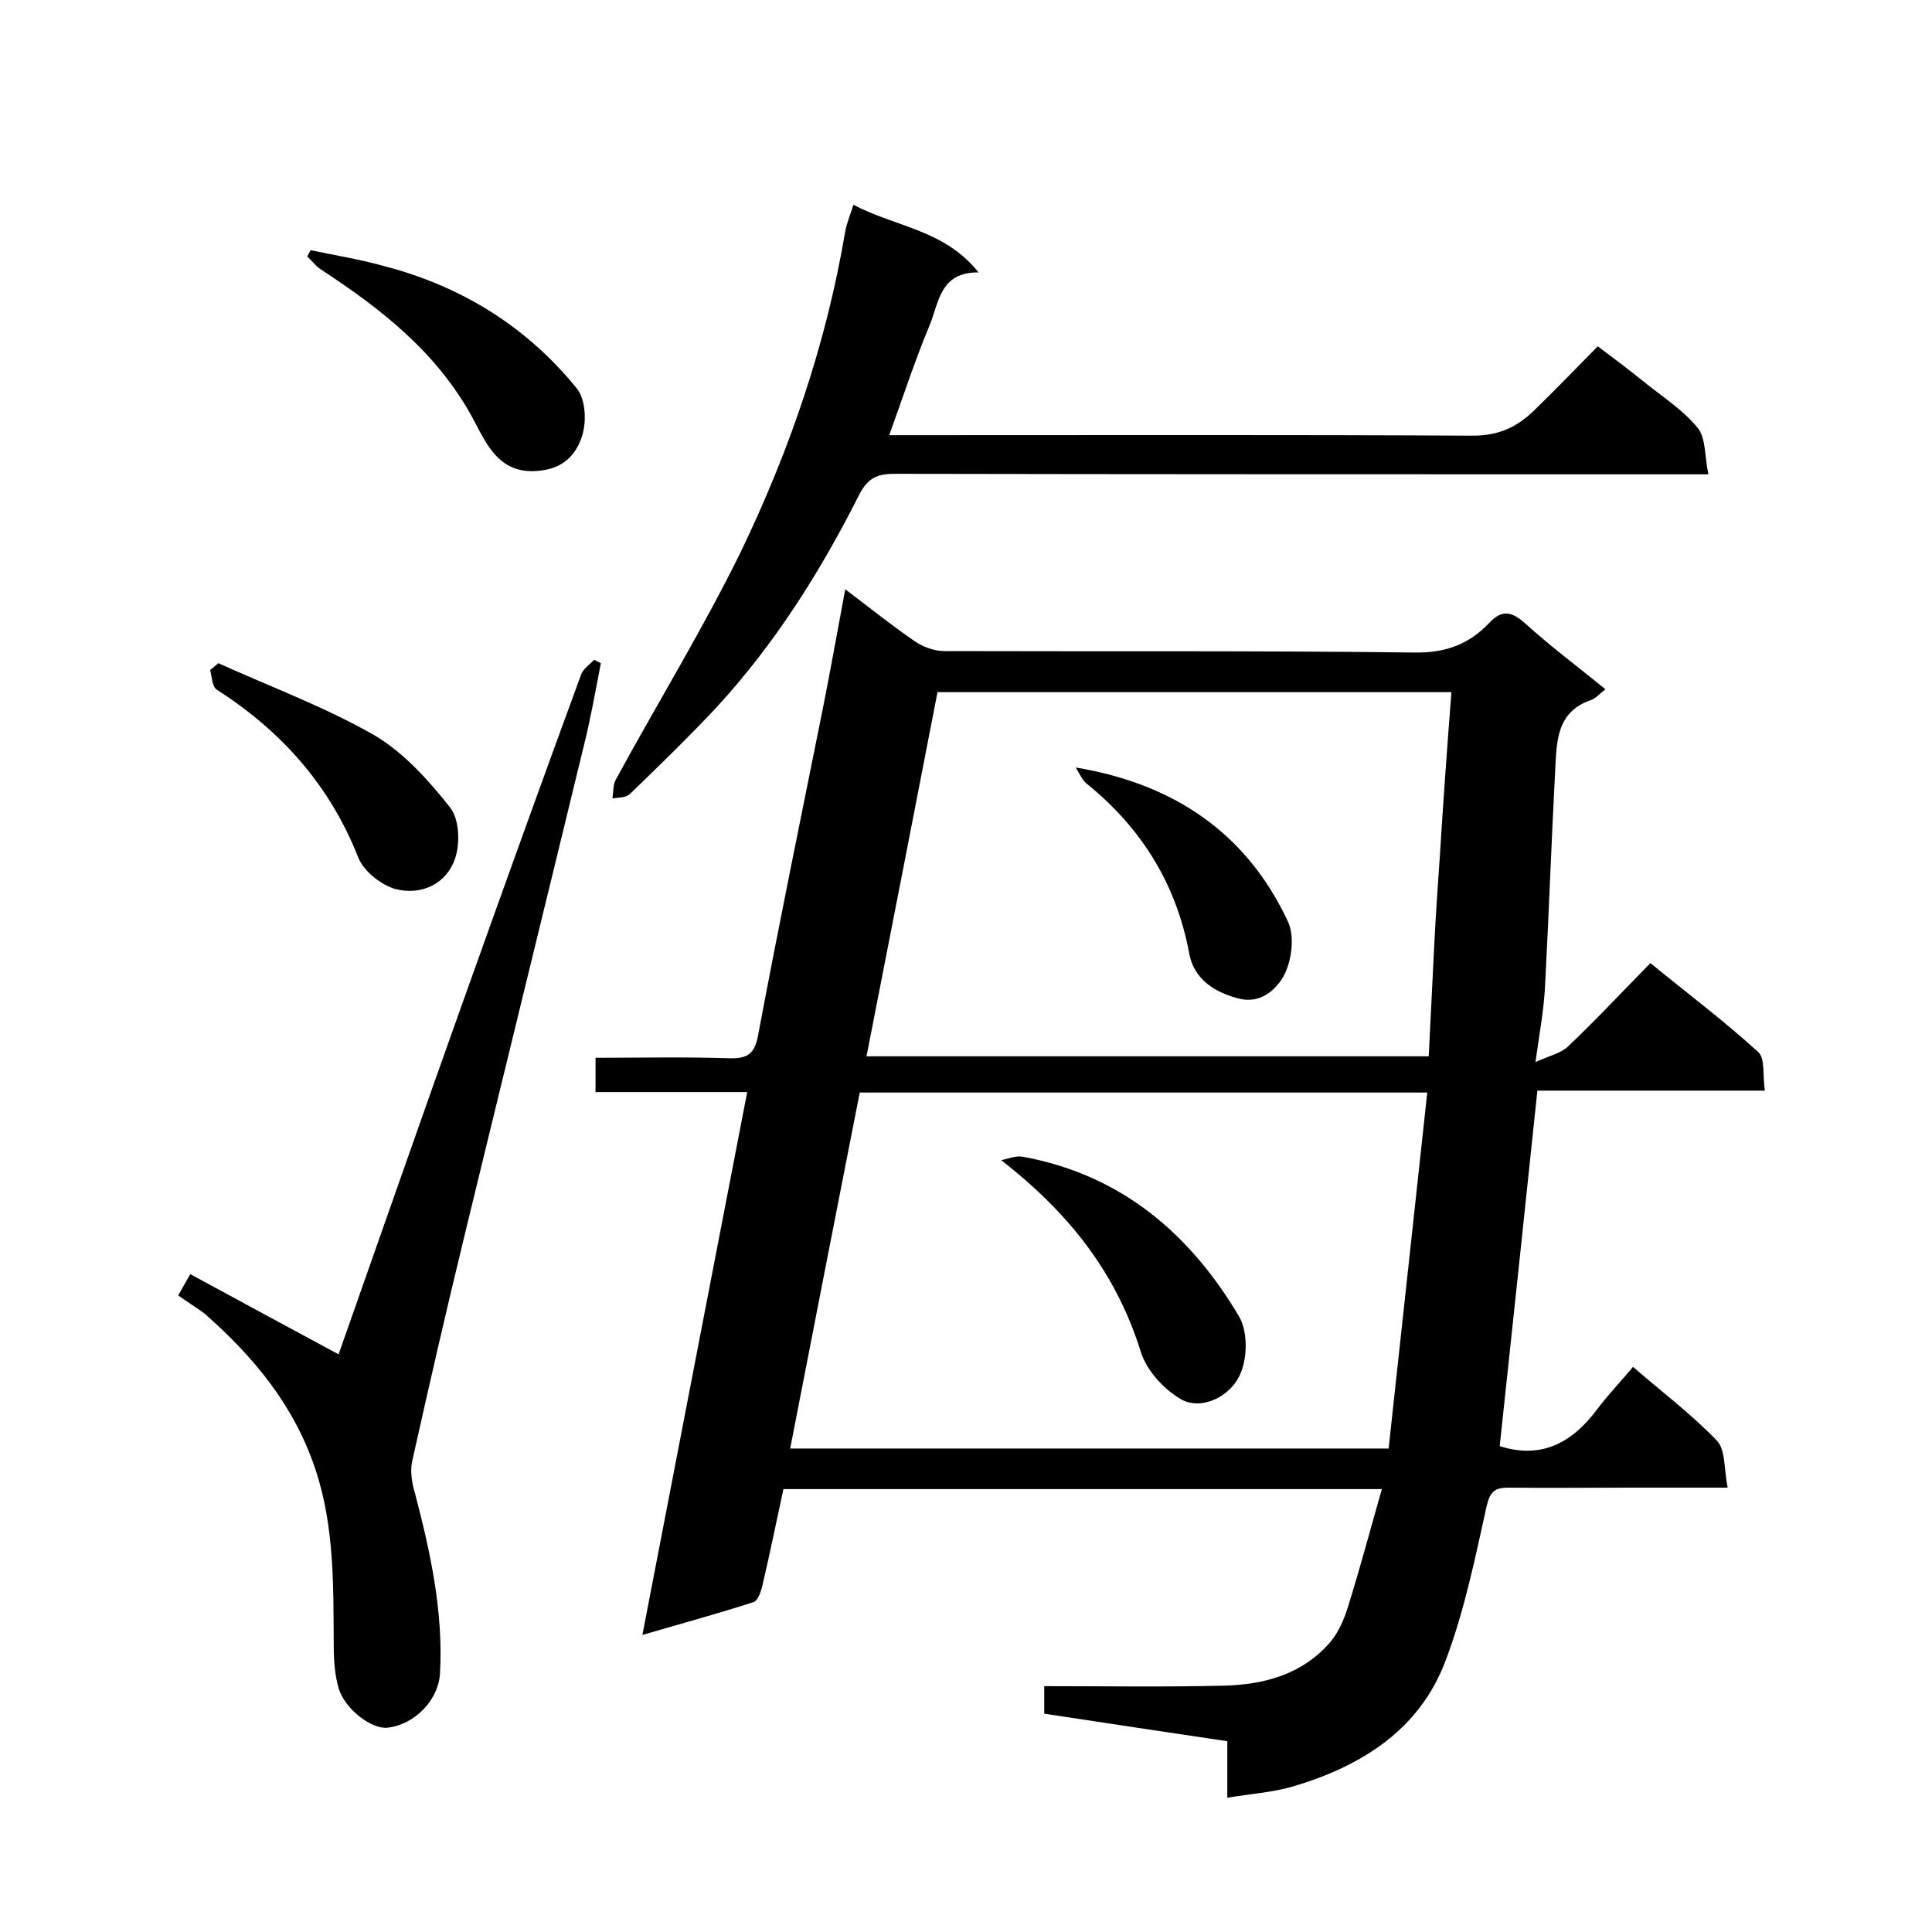 <svg enable-background="new 0 0 400 400" viewBox="0 0 400 400" xmlns="http://www.w3.org/2000/svg"><path d="m317.9 219.9c2.8-1.3 5.2-1.8 6.7-3.2 5.8-5.5 11.2-11.3 17.1-17.3 7.7 6.3 15.3 12 22.3 18.4 1.5 1.3.9 4.9 1.4 8-16 0-31.4 0-47.1 0-2.6 24.9-5.2 49.2-7.8 73.6 8.4 2.7 14.8-.5 20-7.4 2.4-3.2 5.1-6 7.6-9 6 5.2 12.1 9.8 17.3 15.2 1.9 1.9 1.5 6 2.3 9.8-7.5 0-13.9 0-20.4 0-8.3 0-16.7.1-25 0-2.8 0-3.8.8-4.5 3.8-2.4 10.8-4.6 21.7-8.5 32-5.4 14.4-17.5 21.9-31.7 26.1-4.2 1.2-8.7 1.5-13.5 2.3 0-4.1 0-7.8 0-11.7-12.9-1.9-25.3-3.8-37.9-5.7 0-1.8 0-3.6 0-5.7 12.5 0 24.8.2 37.1-.1 8.4-.2 16.3-2.3 22.1-9 1.8-2.1 3-5 3.8-7.7 2.4-7.7 4.5-15.6 6.9-24-42.1 0-82.8 0-123.9 0-1.4 6.4-2.7 12.9-4.2 19.3-.3 1.5-1 3.8-2 4.1-7.4 2.4-14.8 4.4-23 6.8 7.3-38 14.5-75 21.7-112.4-10.5 0-20.7 0-31.4 0 0-2.4 0-4.4 0-7.1 9.2 0 18.5-.2 27.7.1 3.8.1 5.3-.9 6-5 4.3-22.9 9-45.7 13.6-68.6 1.5-7.7 2.9-15.4 4.4-23.5 4.9 3.7 9.5 7.4 14.3 10.7 1.7 1.2 4.1 2.1 6.2 2.1 32.5.1 65-.1 97.5.3 6.4.1 11.2-1.8 15.3-6.1 2.7-2.9 4.7-2.4 7.5.1 5.2 4.7 10.8 8.9 16.6 13.6-1.2.9-1.9 1.8-2.9 2.2-7.2 2.4-7.2 8.5-7.5 14.3-.8 14.9-1.3 29.7-2.1 44.6-.2 4.9-1.1 9.7-2 16.1zm-30.4 80c2.7-24.6 5.3-49 8-73.7-39.8 0-78.4 0-117.5 0-4.8 24.5-9.6 48.9-14.4 73.7zm13-156.6c-36.1 0-71.2 0-106.4 0-4.9 25.3-9.8 50.4-14.7 75.4h116.4c.4-8.3.8-16.2 1.2-24.1.3-5.8.7-11.5 1.1-17.3.7-11.2 1.5-22.4 2.4-34z"/><path d="m176.7 42.4c8.7 4.6 18.8 5.1 25.9 14-8.1-.1-8.2 6.4-10.2 11.1-3 7.2-5.4 14.6-8.3 22.6h5.4c38.5 0 77-.1 115.5.1 5.3 0 9.1-1.8 12.6-5.2 4.3-4.2 8.5-8.5 13.2-13.3 3.2 2.4 6.4 4.8 9.5 7.3 3.8 3.1 8.1 5.8 11.2 9.6 1.7 2.1 1.4 5.8 2.2 9.6-2.8 0-4.7 0-6.6 0-54 0-108 0-162-.1-3.9 0-5.7 1.2-7.4 4.7-8 15.8-17.4 30.7-29.5 43.8-5.7 6.1-11.8 12-17.8 17.8-.8.8-2.4.7-3.6.9.2-1.3.1-2.8.7-3.9 8.6-15.8 18-31.1 25.9-47.2 10.2-21.2 17.7-43.2 21.6-66.3.3-1.6.9-3.1 1.7-5.5z"/><path d="m36.9 268.2c.7-1.2 1.2-2.2 2.5-4.4 10.3 5.6 20.5 11.1 30.7 16.6 8.4-23.8 17.1-48.8 26-73.7 8-22.4 16-44.7 24.2-67 .4-1.2 1.8-2.1 2.7-3.1.5.2.9.5 1.4.7-1.1 5.7-2.1 11.4-3.5 17-8.2 33.8-16.5 67.6-24.7 101.4-3.8 15.6-7.4 31.3-10.9 47-.4 2 0 4.4.6 6.4 3.2 12.2 5.9 24.6 5.2 37.3-.3 5.6-5.2 10.6-10.8 11.3-3.3.4-8.9-3.8-10.2-8.2-.8-2.8-1-5.8-1-8.7-.1-12.3.2-24.6-3.8-36.6-4.4-13.2-12.7-23.2-22.9-32.2-1.6-1.2-3.4-2.3-5.5-3.8z"/><path d="m64.3 51.8c5.3 1.1 10.8 2 16 3.5 15.6 4.2 28.9 12.5 39.1 25.1 1.9 2.3 2.1 7.2 1 10.2-1 2.9-3.1 5.9-7.6 6.7-9 1.6-11.8-4.8-14.7-10.3-7.4-13.9-19.1-23-31.8-31.3-1-.7-1.8-1.8-2.7-2.6.3-.5.5-.9.7-1.3z"/><path d="m45.2 137.3c10.8 4.9 21.9 9 32.1 14.8 6.2 3.6 11.4 9.4 15.9 15.1 1.9 2.4 2.1 7.5 1 10.6-1.8 5.2-6.9 7.6-12.2 6.3-3-.8-6.7-3.7-7.8-6.5-5.9-15-15.9-26.2-29.3-34.8-1-.6-1-2.7-1.4-4.1.6-.4 1.1-.9 1.7-1.4z"/><path d="m207.3 240.2c1.5-.3 3.1-1 4.5-.7 20.2 3.7 34.5 15.8 44.7 33 1.8 3 1.8 8.3.4 11.7-2 5-8.1 7.8-12.2 5.6-3.6-2-7.3-6-8.5-9.9-5.1-16.3-14.7-28.6-28.9-39.7z"/><path d="m222.7 158.9c20.5 3.4 35.5 13.7 44 32 1.4 3.1.7 8.3-1 11.3-1.5 2.6-4.7 5.8-9.4 4.5-5.2-1.4-9.2-4.2-10.1-9.4-2.7-14.3-9.8-25.7-20.9-34.8-1.2-.8-1.8-2.4-2.6-3.6z"/></svg>